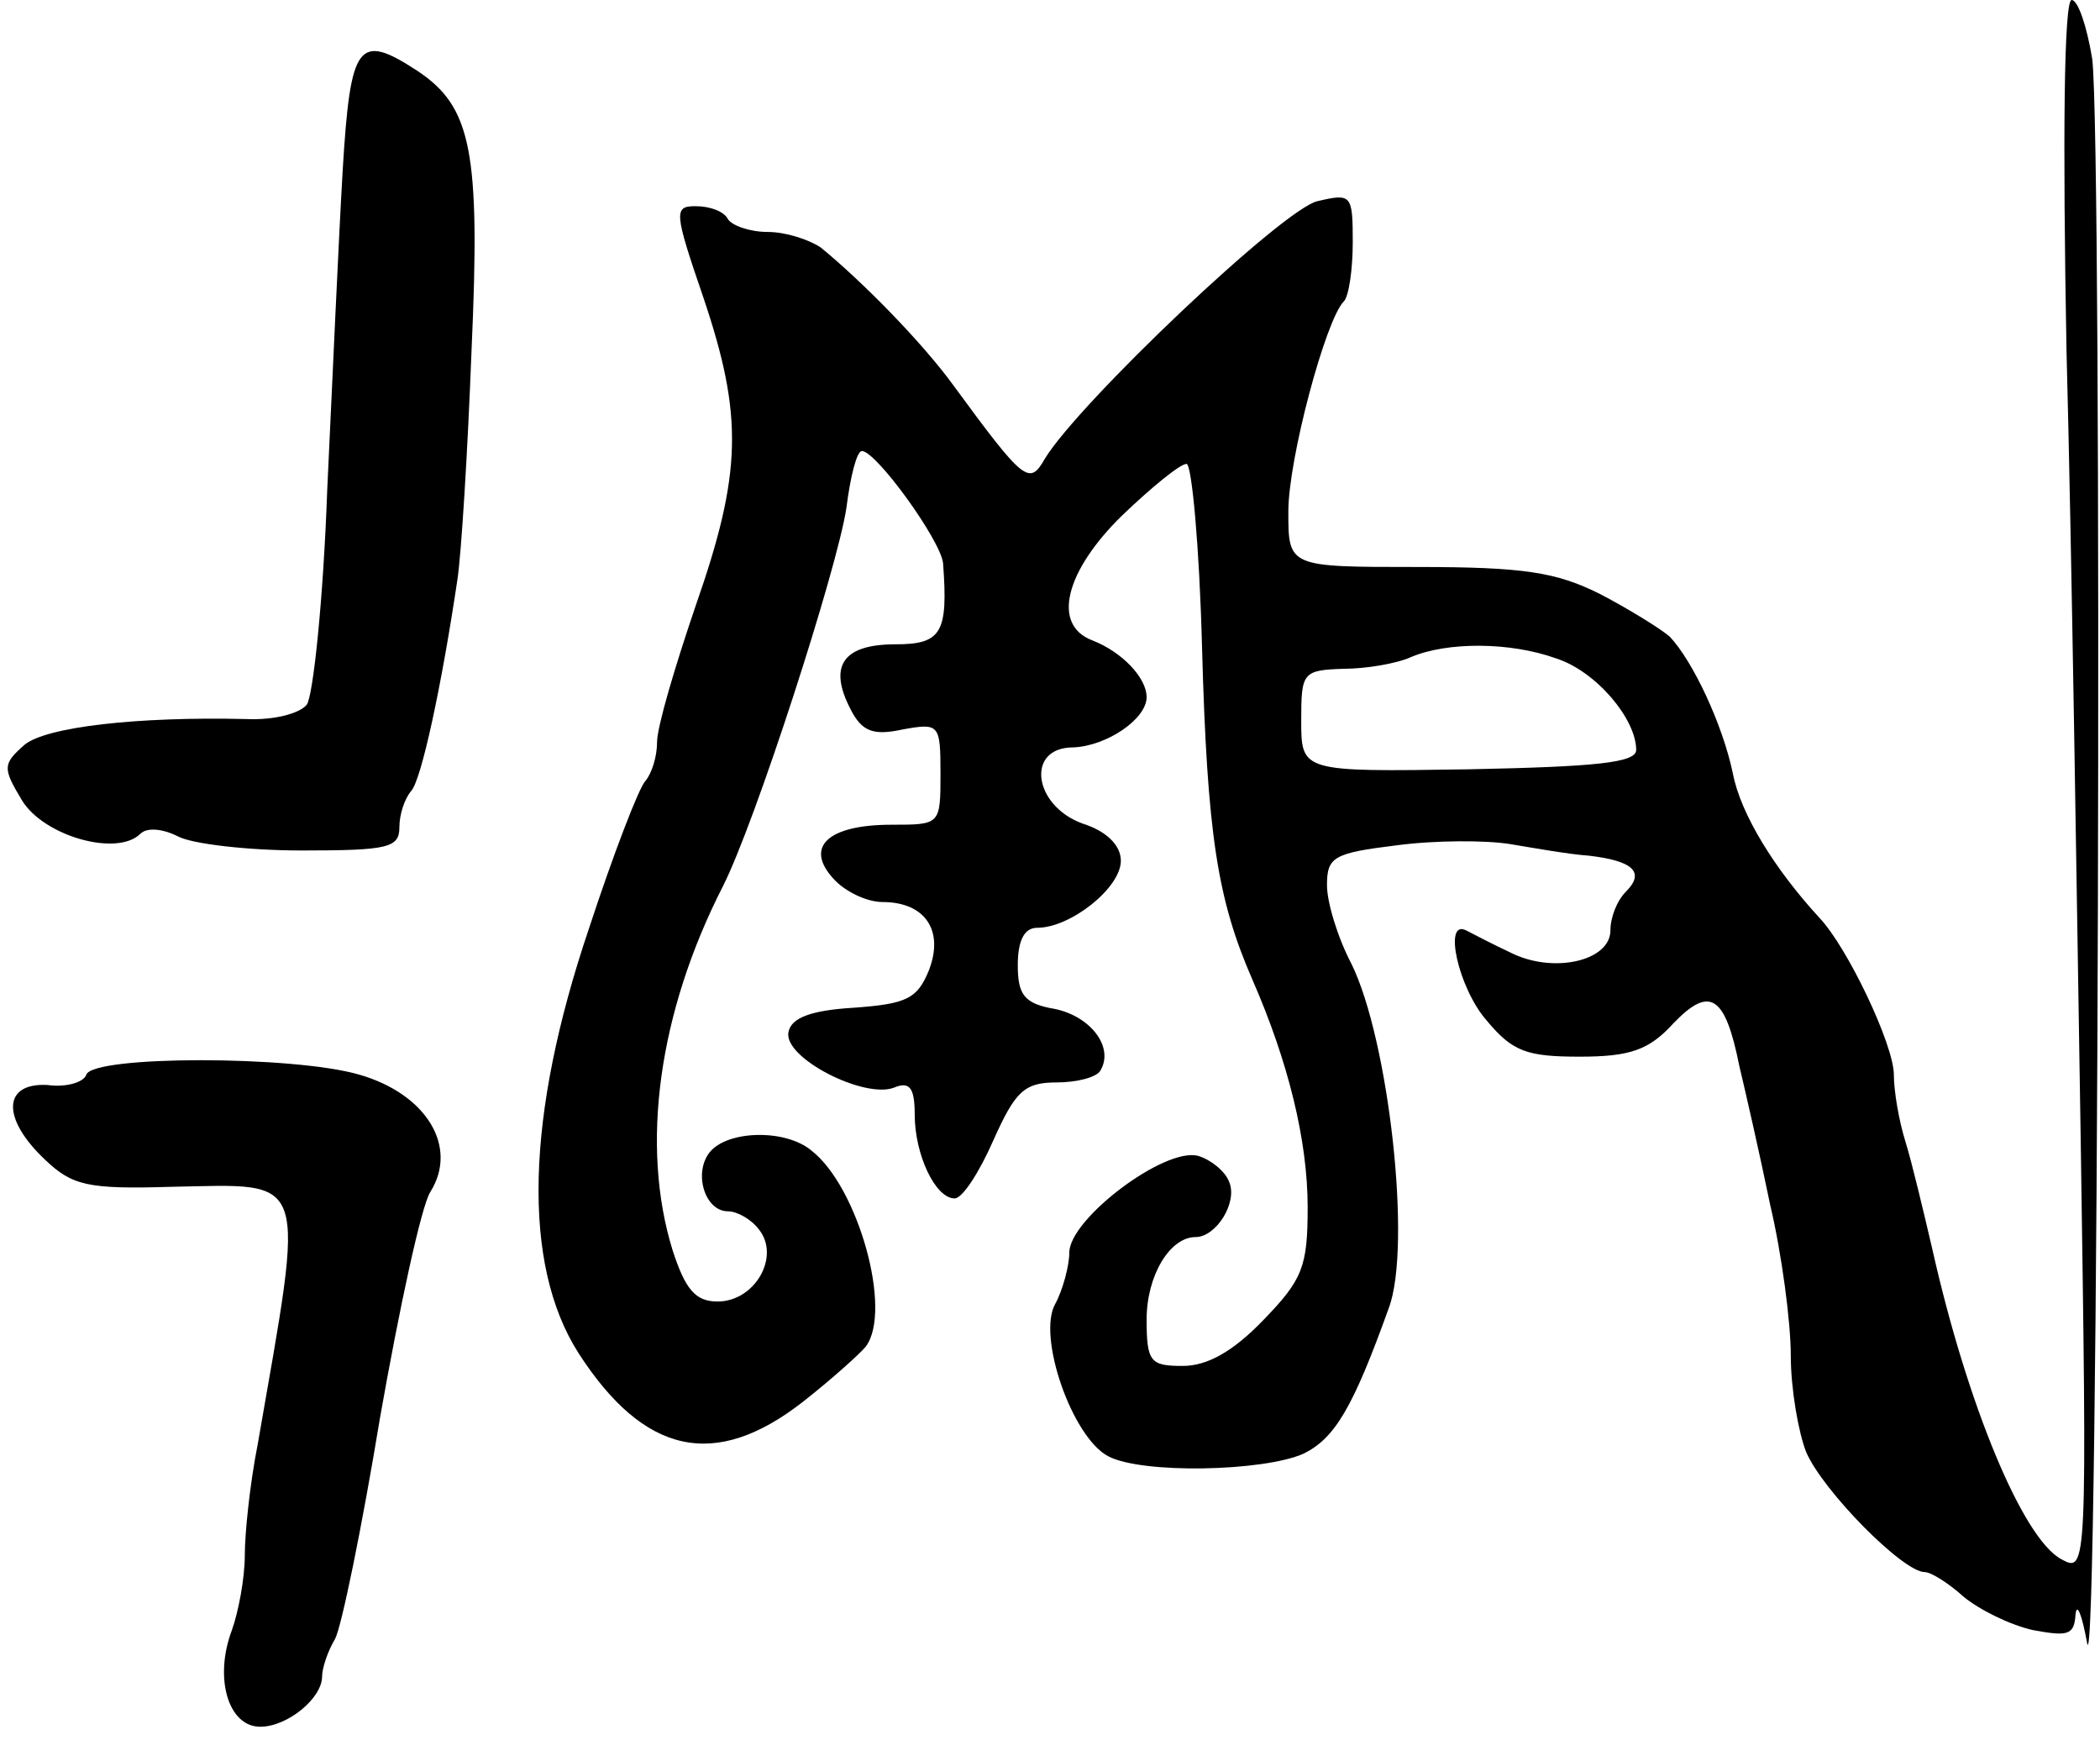 <svg version="1.0" xmlns="http://www.w3.org/2000/svg"
 width="163pt" height="135pt" viewBox="0 0 163 135"
 preserveAspectRatio="xMidYMid meet">
<g transform="translate(0,135) scale(0.1,-0.1)"
fill="#000000" stroke="none">
<path d="M1604 1078 c4 -150 8 -425 11 -611 5 -335 5 -338 -15 -327 -30 16
-73 120 -100 240 -7 30 -16 68 -21 84 -5 16 -9 39 -9 52 0 23 -36 99 -58 122
-34 37 -61 80 -67 112 -8 38 -31 87 -49 106 -7 6 -31 21 -54 33 -34 17 -59 21
-142 21 -100 0 -100 0 -100 43 0 41 29 149 43 163 4 4 7 25 7 46 0 37 -1 38
-27 32 -26 -5 -186 -157 -212 -200 -12 -21 -16 -18 -71 57 -24 33 -70 80 -103
107 -9 6 -27 12 -41 12 -14 0 -28 5 -31 10 -3 6 -14 10 -25 10 -17 0 -17 -4 6
-71 31 -92 30 -136 -6 -239 -16 -47 -30 -94 -30 -106 0 -11 -4 -24 -9 -30 -5
-5 -25 -57 -44 -115 -49 -145 -52 -260 -8 -329 51 -79 106 -91 174 -38 23 18
45 38 49 43 21 28 -6 124 -42 152 -20 17 -65 16 -79 -1 -13 -16 -4 -46 14 -46
7 0 18 -6 24 -14 17 -21 -3 -56 -32 -56 -17 0 -25 9 -35 40 -25 81 -11 184 39
282 25 49 89 247 96 294 3 24 8 44 12 44 11 0 61 -69 63 -87 4 -54 -1 -63 -37
-63 -41 0 -52 -17 -35 -50 9 -18 18 -21 41 -16 28 5 29 4 29 -34 0 -40 0 -40
-38 -40 -49 0 -68 -17 -45 -42 9 -10 26 -18 38 -18 33 0 48 -22 36 -53 -9 -22
-17 -26 -58 -29 -34 -2 -49 -8 -51 -19 -4 -20 59 -52 82 -43 12 5 16 0 16 -21
0 -31 16 -65 31 -65 6 0 19 20 30 45 17 38 24 45 49 45 16 0 31 4 34 9 11 18
-7 42 -35 48 -24 4 -29 11 -29 34 0 19 5 29 15 29 26 0 65 31 65 52 0 12 -11
23 -30 29 -38 14 -44 59 -7 59 26 1 57 22 57 39 0 15 -19 35 -42 44 -32 12
-21 54 23 97 23 22 45 40 50 40 4 0 10 -64 12 -142 4 -146 12 -196 39 -258 28
-64 43 -125 43 -177 0 -46 -4 -56 -34 -87 -24 -25 -44 -36 -63 -36 -25 0 -28
3 -28 36 0 34 18 64 38 64 16 0 33 27 26 43 -3 8 -14 17 -24 20 -26 7 -100
-49 -100 -75 0 -10 -5 -29 -11 -40 -14 -25 13 -103 41 -118 26 -14 121 -12
152 2 24 12 38 35 66 113 18 48 0 208 -29 267 -11 21 -19 48 -19 61 0 22 5 25
54 31 30 4 69 4 88 1 18 -3 46 -8 61 -9 35 -4 44 -13 29 -28 -7 -7 -12 -20
-12 -30 0 -24 -45 -34 -78 -17 -15 7 -30 15 -34 17 -18 9 -6 -45 16 -70 20
-24 31 -28 72 -28 39 0 54 5 73 26 28 29 40 22 51 -33 5 -21 16 -69 24 -108 9
-38 16 -91 16 -117 0 -26 6 -60 12 -75 13 -30 75 -93 92 -93 5 0 19 -9 30 -19
12 -10 36 -22 54 -26 27 -5 32 -4 33 12 1 10 5 0 9 -22 9 -49 12 1164 4 1229
-4 25 -11 46 -16 46 -6 0 -7 -107 -4 -272z m-396 -239 c31 -10 62 -47 62 -71
0 -10 -32 -13 -130 -15 -130 -2 -130 -2 -130 38 0 37 1 39 33 40 17 0 41 4 52
9 28 12 77 12 113 -1z"/>
<path d="M266 1218 c-3 -51 -8 -163 -12 -248 -3 -85 -11 -161 -16 -167 -6 -7
-26 -12 -47 -11 -84 2 -155 -6 -172 -20 -17 -15 -17 -18 -2 -43 17 -28 74 -44
92 -26 5 5 17 4 29 -2 11 -6 55 -11 96 -11 67 0 76 2 76 18 0 10 4 22 9 28 8
8 24 83 36 164 3 19 8 99 11 178 7 155 0 189 -42 217 -46 30 -52 22 -58 -77z"/>
<path d="M67 516 c-2 -6 -16 -10 -30 -8 -35 2 -36 -26 -2 -58 21 -20 33 -23
98 -21 108 2 104 13 67 -200 -6 -30 -10 -69 -10 -86 0 -18 -5 -44 -10 -58 -14
-37 -3 -75 22 -75 21 0 48 22 48 39 0 6 4 19 10 29 5 9 21 87 35 172 15 85 32
164 39 175 22 35 -3 76 -55 91 -51 15 -207 15 -212 0z"/>
</g>
</svg>
